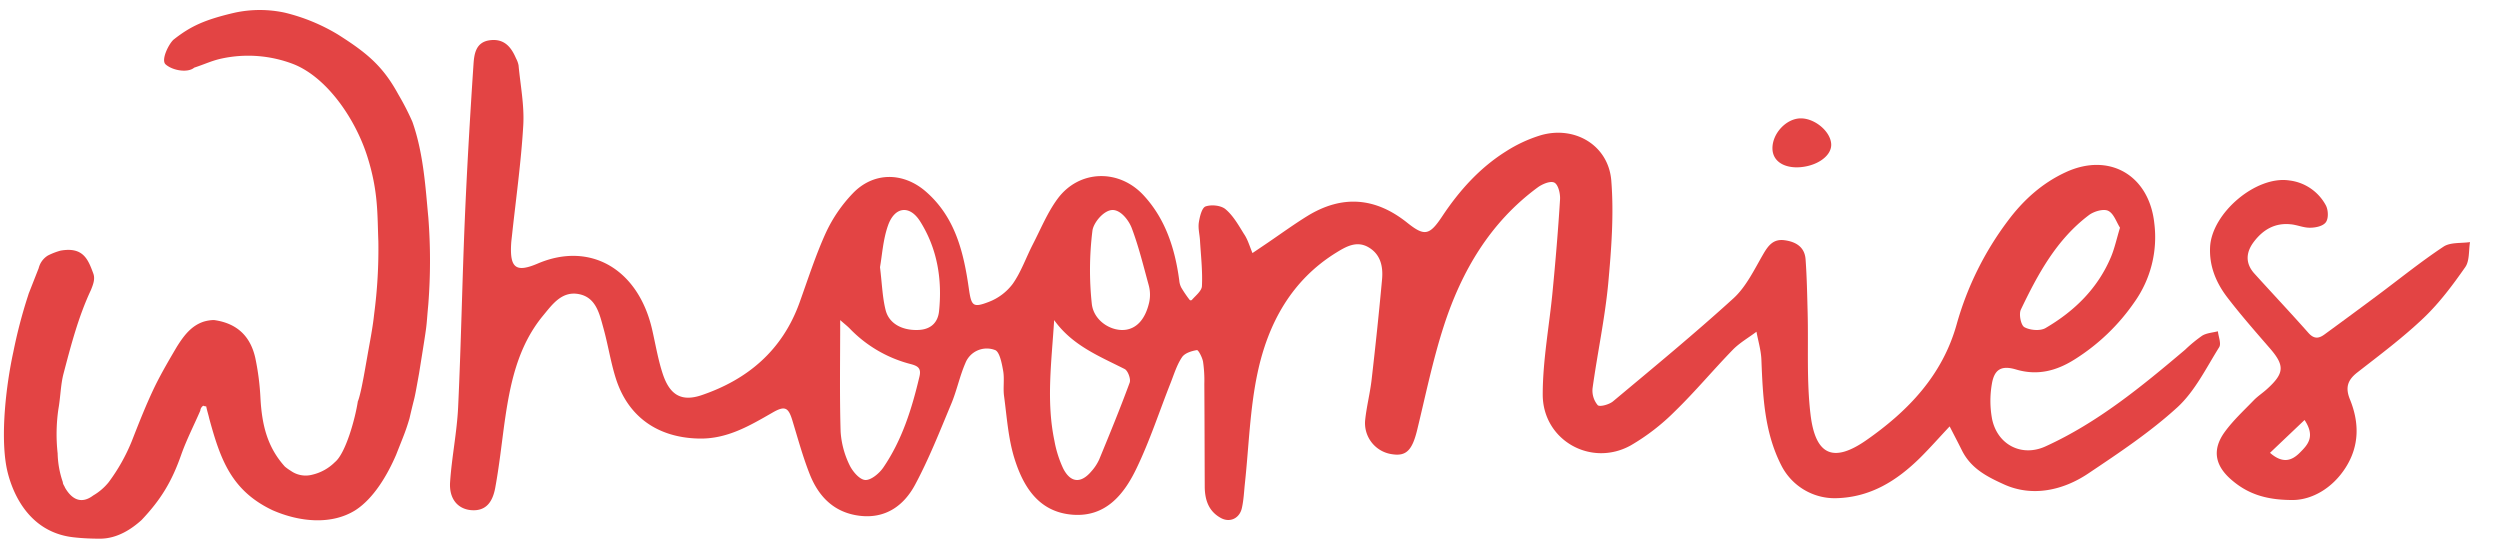 <svg width="250" height="54" viewBox="0 0 250 54" xmlns="http://www.w3.org/2000/svg"><g id="Logo_Large_Red" stroke="none" stroke-width="1" fill="#E34444" fill-rule="nonzero"><path d="m125.246 25.307 1.557-1.052c1.305-.891 2.584-1.818 3.925-2.648 3.478-2.14 6.808-1.884 10.002.672 1.711 1.364 2.214 1.275 3.481-.63 1.72-2.591 3.757-4.862 6.391-6.514a14.032 14.032 0 0 1 3.466-1.608c3.413-.99 6.785 1.002 7.063 4.547.27 3.418 0 6.906-.314 10.333-.337 3.492-1.08 6.942-1.56 10.419-.064.61.122 1.22.515 1.69.199.2 1.146-.059 1.53-.38 4.053-3.385 8.141-6.752 12.045-10.303 1.264-1.156 2.072-2.856 2.96-4.389.516-.892 1.022-1.572 2.15-1.42 1.127.151 2.012.674 2.101 1.91.13 1.783.16 3.566.207 5.35.086 3.414-.115 6.858.296 10.231.498 4.024 2.286 4.803 5.595 2.488 4.144-2.895 7.593-6.467 9.016-11.59a31.187 31.187 0 0 1 5.107-10.321c1.55-2.08 3.43-3.78 5.793-4.87 4.372-2.025 8.35.311 8.86 5.116a11.201 11.201 0 0 1-1.984 7.867 20.46 20.46 0 0 1-5.944 5.711c-1.838 1.168-3.736 1.676-5.902 1.032-1.463-.434-2.182-.021-2.422 1.485a9.925 9.925 0 0 0 .027 3.463c.533 2.582 2.96 3.833 5.346 2.742 5.221-2.377 9.617-5.994 13.96-9.667a13.98 13.98 0 0 1 1.714-1.408c.446-.268 1.036-.297 1.562-.434.057.54.353 1.233.128 1.593-1.303 2.08-2.425 4.4-4.18 6.009-2.72 2.484-5.834 4.555-8.907 6.615-2.557 1.717-5.624 2.36-8.41 1.102-1.796-.811-3.347-1.631-4.238-3.43-.347-.698-.71-1.39-1.217-2.377-1.077 1.148-1.974 2.164-2.933 3.118-2.369 2.339-5.033 4.003-8.496 4.062a5.985 5.985 0 0 1-5.414-3.301c-1.699-3.338-1.838-6.936-1.983-10.559-.039-.936-.32-1.86-.492-2.788-.787.595-1.666 1.094-2.347 1.784-1.965 2.017-3.774 4.196-5.793 6.157a21.459 21.459 0 0 1-4.44 3.43c-3.978 2.201-8.806-.533-8.794-5.106 0-3.438.663-6.877.988-10.318.296-3.055.554-6.113.743-9.177.036-.57-.169-1.453-.553-1.673-.385-.22-1.217.13-1.679.47-4.763 3.506-7.622 8.38-9.401 13.893-1.092 3.381-1.809 6.888-2.65 10.347-.49 2.021-1.086 2.66-2.48 2.446a3.136 3.136 0 0 1-2.717-3.489c.145-1.325.482-2.63.636-3.955.385-3.343.74-6.687 1.045-10.036.119-1.28-.136-2.52-1.37-3.227-1.164-.666-2.215-.071-3.183.526-4.508 2.775-6.852 7.108-7.903 12.074-.764 3.605-.864 7.355-1.261 11.04-.086.808-.118 1.632-.296 2.425-.213 1.034-1.184 1.519-2.102 1.016-1.243-.677-1.607-1.83-1.616-3.147-.015-3.42-.018-6.835-.041-10.261a12.906 12.906 0 0 0-.128-2.22c-.077-.434-.47-1.189-.615-1.162-.536.09-1.223.297-1.498.725-.512.764-.788 1.688-1.13 2.556-1.126 2.844-2.073 5.768-3.4 8.523-1.251 2.624-3.092 4.915-6.405 4.657-3.416-.265-4.967-2.847-5.849-5.742-.592-1.964-.728-4.074-1.003-6.128-.11-.829.056-1.7-.09-2.52-.132-.749-.357-1.925-.82-2.08a2.3 2.3 0 0 0-2.96 1.317c-.568 1.307-.855 2.74-1.405 4.056-1.14 2.728-2.226 5.495-3.618 8.092-1.13 2.11-2.98 3.441-5.591 3.106-2.531-.327-4.067-1.923-4.952-4.16-.687-1.745-1.184-3.567-1.726-5.35-.406-1.343-.76-1.513-2.001-.796-2.312 1.328-4.576 2.674-7.421 2.588-4.005-.104-6.995-2.13-8.23-5.988-.523-1.64-.78-3.37-1.242-5.034-.397-1.427-.732-3.082-2.448-3.418-1.717-.336-2.665 1.025-3.609 2.167-2.56 3.114-3.303 6.903-3.848 10.757-.296 2.155-.527 4.321-.923 6.458-.237 1.272-.835 2.377-2.46 2.214-1.294-.137-2.161-1.135-2.052-2.788.166-2.51.687-5.001.805-7.512.296-6.282.406-12.574.672-18.856.22-5.144.524-10.288.865-15.426.07-1.052.234-2.253 1.699-2.41 1.382-.152 2.072.69 2.551 1.815.12.217.205.45.255.693.187 2.015.592 4.041.47 6.038-.218 3.703-.74 7.385-1.136 11.076-.027.247-.06.49-.074.737-.142 2.443.488 2.906 2.664 1.976 5.248-2.237 10.064.556 11.444 6.642.34 1.486.592 3.022 1.074 4.458.702 2.06 1.865 2.743 3.875 2.06 4.609-1.57 8.052-4.482 9.768-9.213.856-2.378 1.623-4.785 2.665-7.067a14.471 14.471 0 0 1 2.664-3.887c2.072-2.175 5.053-2.16 7.32-.184 2.93 2.552 3.774 6.044 4.292 9.676.252 1.762.4 1.967 2.004 1.349a5.392 5.392 0 0 0 2.389-1.804c.838-1.189 1.332-2.636 2.01-3.952.793-1.534 1.456-3.171 2.469-4.547 2.154-2.924 6.157-3.022 8.62-.336 2.193 2.377 3.131 5.35 3.551 8.487.018.255.088.502.205.728.25.422.526.828.826 1.216a.16.16 0 0 0 .242 0c.4-.449.968-.892.995-1.361.077-1.525-.107-3.064-.195-4.597-.036-.595-.205-1.19-.113-1.784.092-.594.31-1.485.687-1.598.592-.2 1.545-.098 1.998.297.758.645 1.287 1.59 1.826 2.46.37.532.542 1.162.85 1.911zM105.416 32c-.252 4.113-.808 8.104.026 12.08.17.95.462 1.874.868 2.75.735 1.459 1.774 1.54 2.816.317a4.7 4.7 0 0 0 .796-1.205c1.05-2.549 2.098-5.097 3.047-7.683.13-.356-.176-1.188-.5-1.355-2.547-1.29-5.242-2.356-7.053-4.895V32zM84.02 32c0 3.853-.066 7.516.042 11.174a8.932 8.932 0 0 0 .875 3.298c.3.647 1 1.481 1.575 1.526.575.045 1.414-.654 1.818-1.244 1.884-2.756 2.861-5.895 3.619-9.115.195-.827-.183-1.043-.857-1.226a12.91 12.91 0 0 1-6.12-3.562c-.257-.26-.554-.488-.952-.842V32zM212 22.77c-.346-.536-.613-1.406-1.173-1.685-.469-.233-1.427.047-1.926.419-3.242 2.438-5.113 5.906-6.813 9.452-.22.46 0 1.562.349 1.76.566.314 1.586.402 2.12.088 2.91-1.702 5.25-3.995 6.564-7.163.343-.835.539-1.746.879-2.871zm-97.083 7.47a3.592 3.592 0 0 0-.05-1.737c-.527-1.917-.996-3.852-1.695-5.7-.303-.784-1.077-1.784-1.888-1.803-.886-.018-1.948 1.273-2.042 2.081a31.83 31.83 0 0 0-.06 7.317c.209 1.75 2.042 2.812 3.464 2.567 1.158-.204 1.924-1.201 2.271-2.725zM88 26.716c.205 1.674.241 3.027.565 4.303.354 1.387 1.726 2.06 3.33 1.974 1.19-.065 1.894-.736 2.01-1.872.33-3.197-.178-6.27-1.895-8.989-1.041-1.652-2.54-1.48-3.207.411-.5 1.409-.589 2.975-.803 4.173z" id="Shape"/><path d="M229.33 50c-2.87.02-4.696-.7-6.264-2.088-1.567-1.388-1.866-2.954-.6-4.707.836-1.152 1.906-2.14 2.9-3.168.396-.411.887-.728 1.315-1.114 1.8-1.624 1.811-2.384.226-4.186-1.438-1.659-2.905-3.329-4.234-5.073-1.08-1.44-1.754-3.067-1.665-4.944.155-3.389 4.57-7.166 7.906-6.677a4.788 4.788 0 0 1 3.669 2.488c.247.46.287 1.307 0 1.696-.287.388-1.014.544-1.568.544-.651.017-1.3-.288-1.96-.343-1.582-.161-2.78.559-3.695 1.785-.78 1.051-.833 2.134.08 3.144 1.8 1.99 3.643 3.942 5.42 5.952.575.633 1.054.53 1.605.124a651.87 651.87 0 0 0 5.311-3.916c2.182-1.627 4.306-3.346 6.571-4.849.687-.458 1.757-.328 2.653-.458-.14.844-.032 1.869-.474 2.502-1.248 1.788-2.583 3.574-4.15 5.07-2.076 1.976-4.39 3.706-6.655 5.471-.982.769-1.203 1.526-.72 2.704.932 2.303.944 4.607-.414 6.763-1.358 2.157-3.434 3.254-5.257 3.28zm1.125-8L227 45.282c1.275 1.117 2.183.784 2.969 0s1.6-1.607.486-3.282z" id="Shape"/><path d="M179.698 16.735c-1.469 0-2.432-.715-2.453-1.87-.026-1.514 1.384-3.025 2.832-3.028 1.448-.003 3.034 1.363 3.045 2.634.01 1.192-1.57 2.235-3.424 2.264zM9.994 53.868c1.785 0 3.232-1.024 4.165-1.868 1.946-2.057 3.029-3.862 3.962-6.525.52-1.472 1.274-2.947 1.91-4.413a.651.651 0 0 1 .296-.492.786.786 0 0 0 .296.07c.077.422.223.841.296 1.194 1.111 4.07 2.196 7.228 6.344 9.192 2.737 1.195 5.9 1.475 8.267 0 1.853-1.191 3.219-3.546 4.081-5.545.787-1.998.955-2.345 1.34-3.647.637-2.773.363-1.194.955-4.491.927-5.781.66-4.098.927-6.935a56.308 56.308 0 0 0 0-8.672c-.264-2.663-.443-6.304-1.592-9.554a26.164 26.164 0 0 0-1.413-2.749c-1.544-2.837-3.155-4.157-6.048-5.989a18.855 18.855 0 0 0-5.316-2.181c-1.637-.35-3.33-.35-4.966 0-3.075.712-4.454 1.377-6.112 2.676-.458.366-1.296 1.984-.85 2.475.665.63 2.228.911 2.887.35 1.066-.35 1.776-.703 2.74-.91a12.6 12.6 0 0 1 7.185.56c3.34 1.324 6.176 5.441 7.379 9.22 1.108 3.487 1 5.769 1.108 8.483a49.826 49.826 0 0 1-.42 7.294c-.147 1.403-.43 2.774-.688 4.259-.398 2.275-.424 2.343-.424 2.343-.326 1.743-.531 2.174-.518 2.111-.255 1.71-1.215 5.212-2.295 6.089a4.705 4.705 0 0 1-2.276 1.26 2.567 2.567 0 0 1-2.13-.387 5.165 5.165 0 0 1-.592-.422c-1.78-1.964-2.298-4.212-2.444-6.81a25.42 25.42 0 0 0-.52-4.069c-.445-1.963-1.63-3.439-4.137-3.782a3.854 3.854 0 0 0-1.038.167c-1.258.42-2 1.447-2.665 2.5-.741 1.26-1.483 2.521-2.148 3.858-.888 1.825-1.63 3.72-2.372 5.614a18.547 18.547 0 0 1-2.295 4.072c-.43.536-.957.988-1.553 1.334-1.111.841-2.076.491-2.814-.773-.077-.21-.223-.35-.223-.56a9.446 9.446 0 0 1-.519-2.879 17.581 17.581 0 0 1 .073-4.413c.223-1.26.223-2.455.52-3.577.74-2.809 1.48-5.674 2.74-8.353.223-.562.442-1.11.223-1.671-.52-1.406-1.016-2.654-3.26-2.26-.44.12-.867.285-1.273.492a2.05 2.05 0 0 0-.917 1.26l-1.006 2.56a7.58 7.58 0 0 1-.115.366 49.622 49.622 0 0 0-1.413 5.443C.572 38.692.063 43.521.642 46.67c.183.985 1.312 6.113 6.196 6.985 0 0 1.116.213 3.156.213z" id="Path"/></g></svg>
